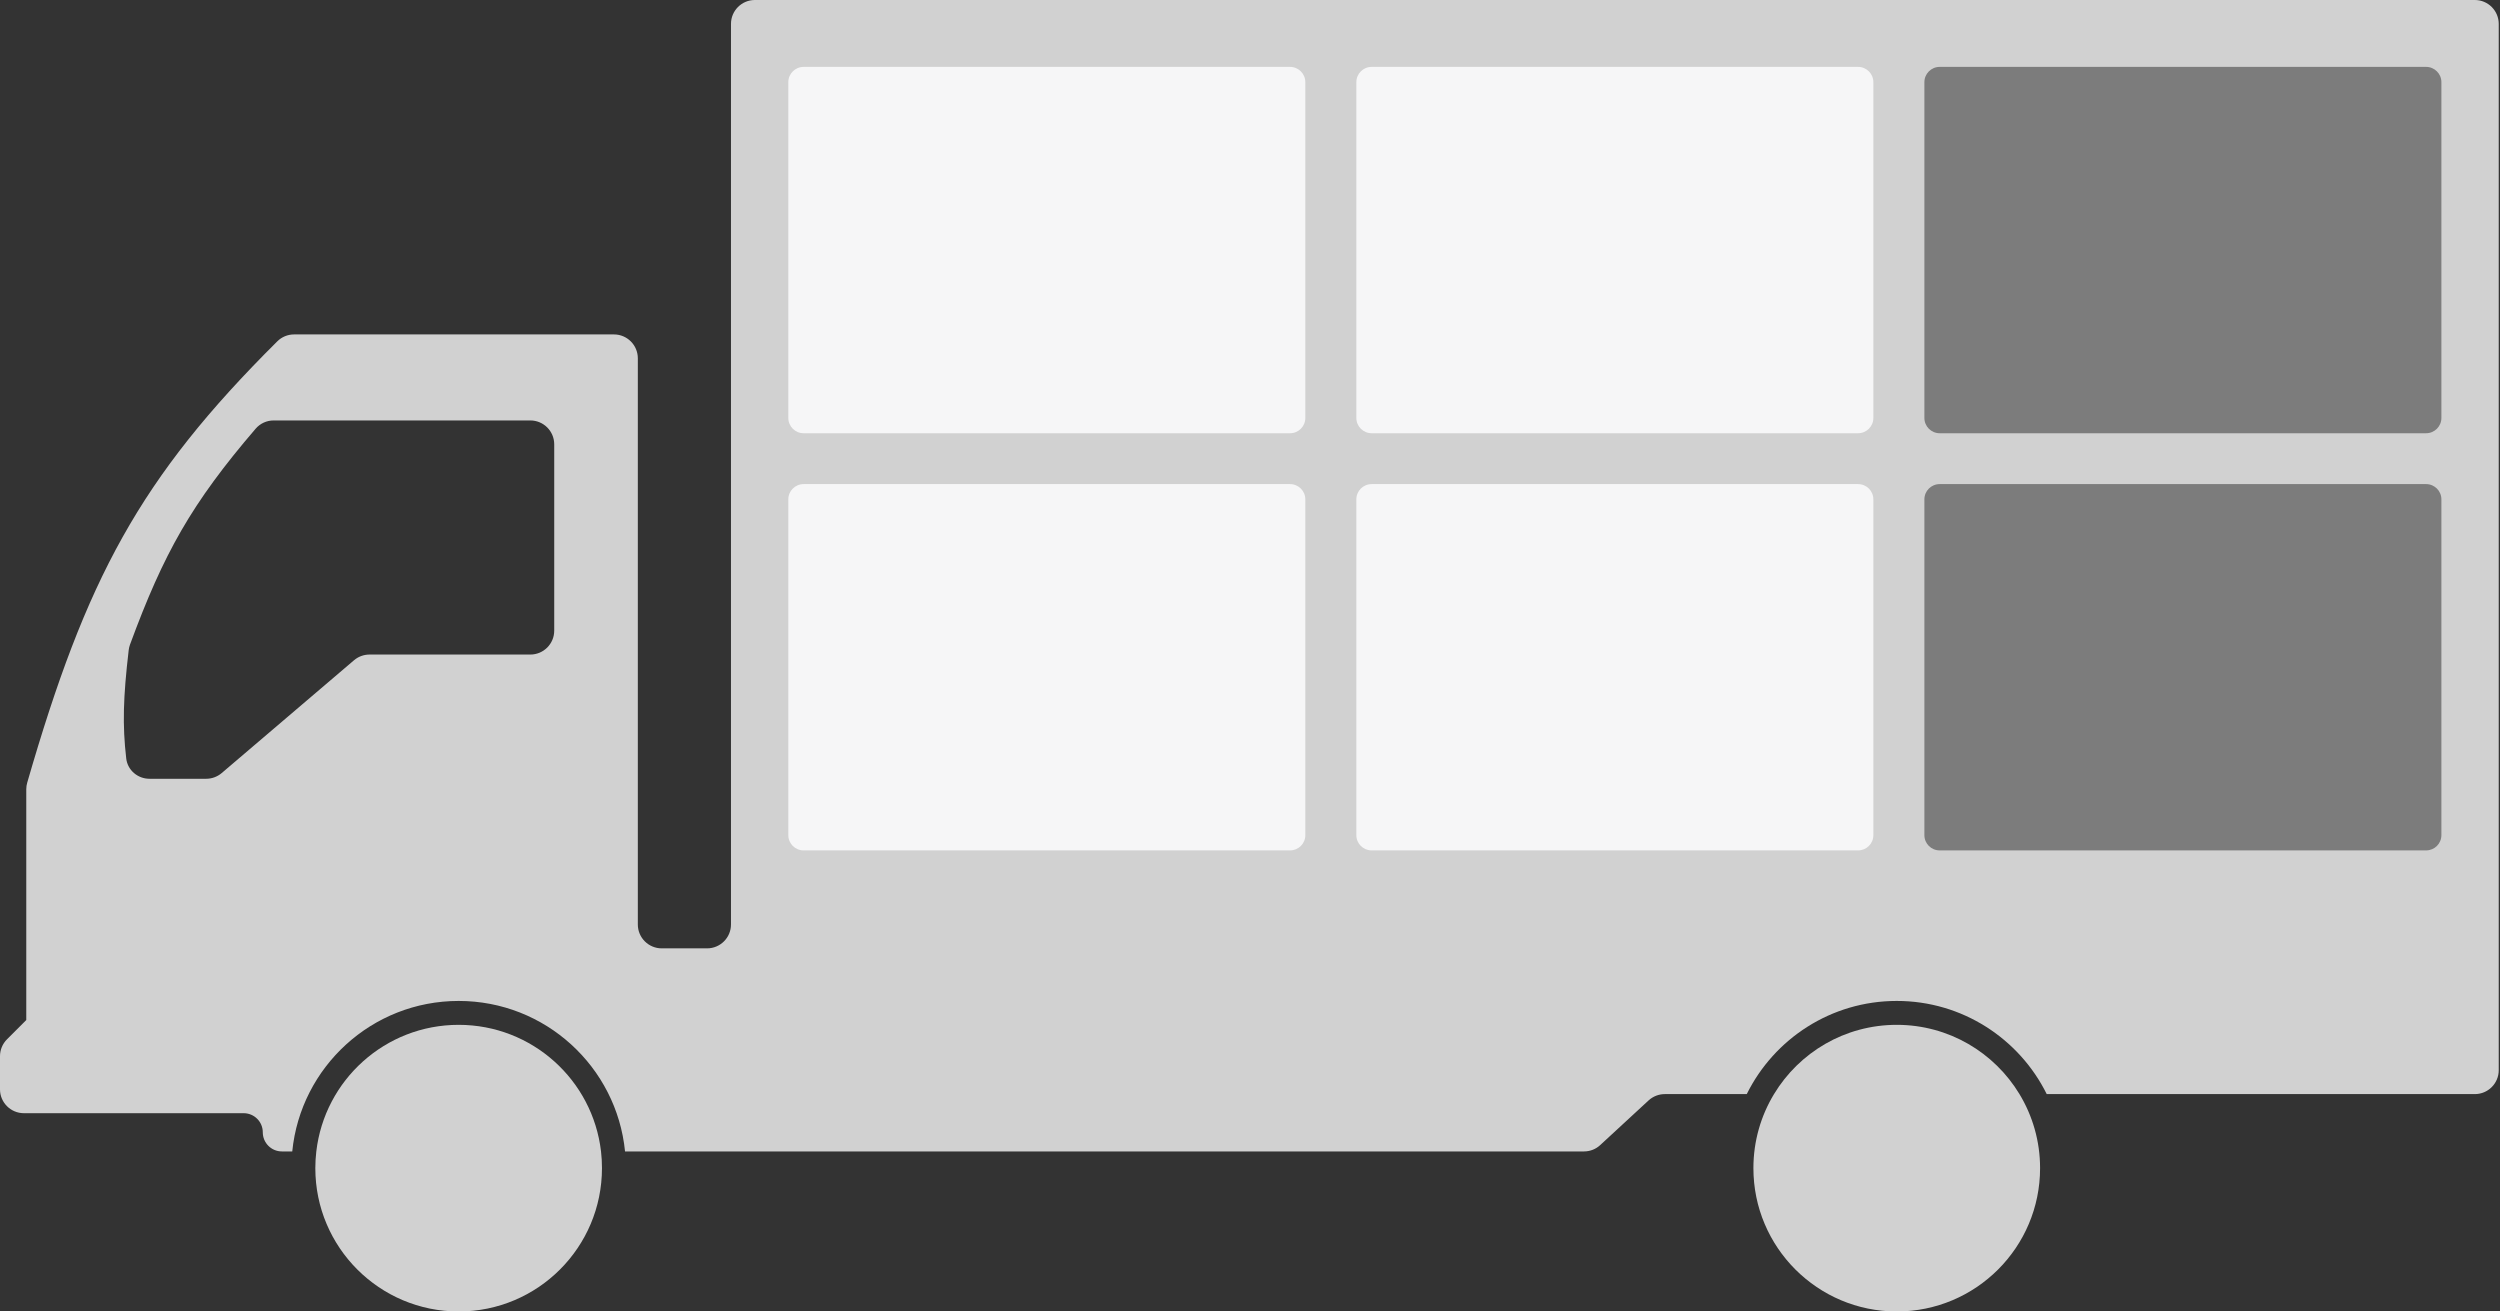 <svg width="61" height="32" viewBox="0 0 61 32" fill="none" xmlns="http://www.w3.org/2000/svg">
<rect x="0" y="0" width="61" height="32" fill="#333333" stroke="none"/>
<path fill-rule="evenodd" clip-rule="evenodd" d="M0.664 19.097C0.649 19.149 0.641 19.204 0.641 19.259V24.889L0.171 25.359C0.061 25.469 0 25.617 0 25.771V26.579C0 26.901 0.261 27.162 0.583 27.162H5.945C6.203 27.162 6.412 27.371 6.412 27.628C6.412 27.886 6.62 28.095 6.878 28.095H7.131C7.336 26.033 9.076 24.423 11.191 24.423C13.307 24.423 15.046 26.033 15.251 28.095H38.65C38.797 28.095 38.938 28.04 39.045 27.94L40.226 26.85C40.334 26.751 40.475 26.696 40.621 26.696H42.621C43.288 25.349 44.676 24.423 46.281 24.423C47.885 24.423 49.273 25.349 49.94 26.696H60.386C60.708 26.696 60.969 26.435 60.969 26.113V0.583C60.969 0.261 60.708 0 60.386 0H18.419C18.097 0 17.836 0.261 17.836 0.583V22.557C17.836 22.879 17.575 23.14 17.253 23.14H16.146C15.824 23.14 15.563 22.879 15.563 22.557V8.743C15.563 8.421 15.302 8.16 14.98 8.16H7.175C7.022 8.16 6.874 8.221 6.766 8.329C3.403 11.671 2.101 14.127 0.664 19.097ZM5.031 19.002C5.17 19.002 5.304 18.952 5.409 18.863L8.638 16.11C8.744 16.02 8.878 15.971 9.016 15.971H12.94C13.262 15.971 13.523 15.71 13.523 15.388V10.841C13.523 10.52 13.262 10.259 12.94 10.259H6.677C6.508 10.259 6.348 10.332 6.238 10.46C4.674 12.283 3.994 13.495 3.171 15.731C3.156 15.774 3.145 15.819 3.14 15.864C3.005 17.019 2.986 17.692 3.08 18.507C3.113 18.792 3.36 19.002 3.647 19.002H5.031Z" fill="#D1D1D1"/>
<path d="M14.688 28.503C14.688 30.434 13.123 32 11.191 32C9.26 32 7.694 30.434 7.694 28.503C7.694 28.365 7.702 28.229 7.718 28.095C7.92 26.355 9.398 25.006 11.191 25.006C12.985 25.006 14.463 26.355 14.665 28.095C14.681 28.229 14.688 28.365 14.688 28.503Z" fill="#D1D1D1"/>
<path d="M49.778 28.503C49.778 30.434 48.212 32 46.281 32C44.349 32 42.783 30.434 42.783 28.503C42.783 27.841 42.967 27.223 43.286 26.696C43.898 25.683 45.01 25.006 46.281 25.006C47.551 25.006 48.663 25.683 49.275 26.696C49.594 27.223 49.778 27.841 49.778 28.503Z" fill="#D1D1D1"/>
<path d="M19.235 2.005C19.235 1.799 19.402 1.632 19.608 1.632H31.477C31.683 1.632 31.85 1.799 31.85 2.005V10.198C31.85 10.404 31.683 10.571 31.477 10.571H19.608C19.402 10.571 19.235 10.404 19.235 10.198V6.101V2.005Z" fill="#F6F6F7"/>
<path d="M33.095 2.005C33.095 1.799 33.262 1.632 33.468 1.632H45.337C45.543 1.632 45.71 1.799 45.71 2.005V10.198C45.71 10.404 45.543 10.571 45.337 10.571H33.468C33.262 10.571 33.095 10.404 33.095 10.198V2.005Z" fill="#F6F6F7"/>
<path d="M46.955 2.005C46.955 1.799 47.122 1.632 47.328 1.632H59.197C59.403 1.632 59.57 1.799 59.57 2.005V10.198C59.57 10.404 59.403 10.571 59.197 10.571H47.328C47.122 10.571 46.955 10.404 46.955 10.198V2.005Z" fill="#7C7C7C"/>
<path d="M19.235 12.184C19.235 11.979 19.402 11.812 19.608 11.812H31.477C31.683 11.812 31.85 11.979 31.85 12.184V20.378C31.85 20.584 31.683 20.75 31.477 20.75H19.608C19.402 20.75 19.235 20.584 19.235 20.378V12.184Z" fill="#F6F6F7"/>
<path d="M33.095 12.184C33.095 11.979 33.262 11.812 33.468 11.812H45.337C45.543 11.812 45.71 11.979 45.71 12.184V20.378C45.71 20.584 45.543 20.75 45.337 20.75H33.468C33.262 20.75 33.095 20.584 33.095 20.378V12.184Z" fill="#F6F6F7"/>
<path d="M46.955 12.184C46.955 11.979 47.122 11.812 47.328 11.812H59.197C59.403 11.812 59.57 11.979 59.57 12.184V20.378C59.57 20.584 59.403 20.75 59.197 20.75H47.328C47.122 20.75 46.955 20.584 46.955 20.378V12.184Z" fill="#7C7C7C"/>
</svg>
